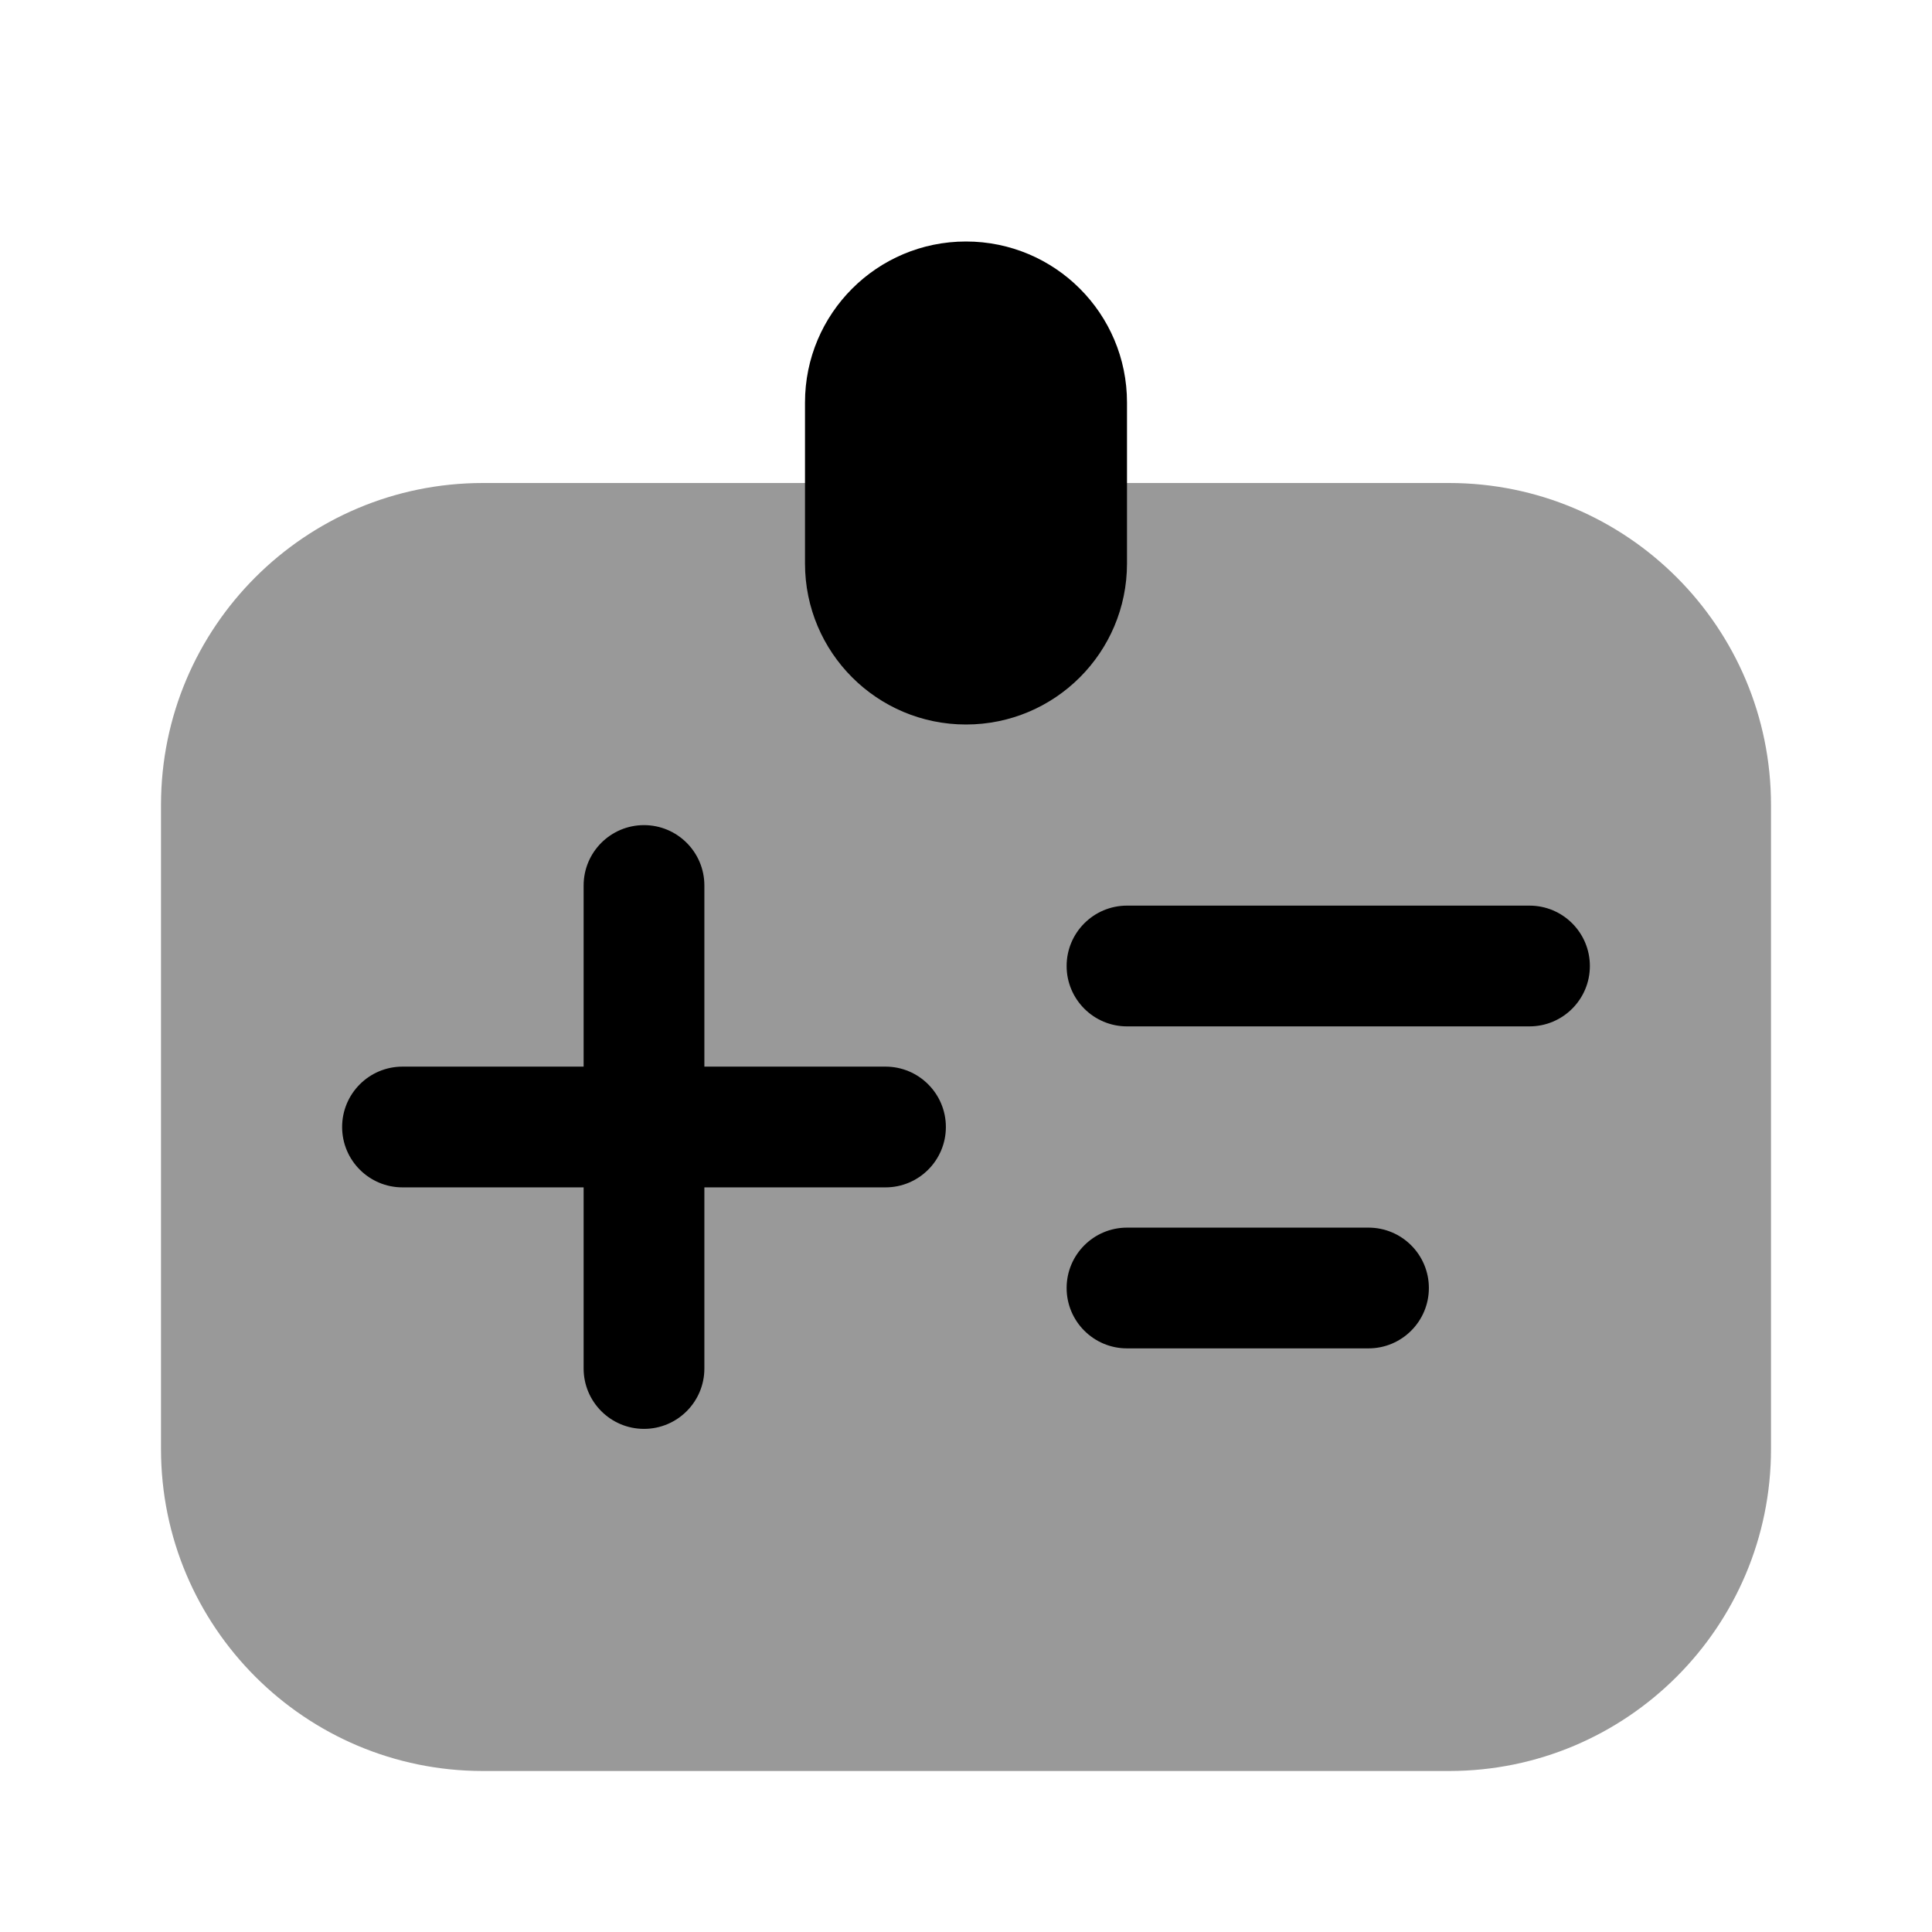 <svg width="24" height="24" viewBox="0 0 24 24" fill="none" xmlns="http://www.w3.org/2000/svg">
<path opacity="0.4" d="M22 18V10C22 7.791 20.209 6 18 6H10H6C3.791 6 2 7.791 2 10V18C2 20.209 3.791 22 6 22H18C20.209 22 22 20.209 22 18Z" fill="black"/>
<path fill-rule="evenodd" clip-rule="evenodd" d="M8 10.25C8.414 10.25 8.75 10.586 8.75 11V13.25H11C11.414 13.25 11.75 13.586 11.75 14C11.75 14.414 11.414 14.75 11 14.75H8.75V17C8.75 17.414 8.414 17.75 8 17.75C7.586 17.75 7.25 17.414 7.25 17V14.75H5C4.586 14.75 4.25 14.414 4.25 14C4.25 13.586 4.586 13.25 5 13.25H7.25V11C7.25 10.586 7.586 10.25 8 10.25Z" fill="black"/>
<path fill-rule="evenodd" clip-rule="evenodd" d="M19.75 12C19.75 12.414 19.414 12.75 19 12.75H14C13.586 12.75 13.25 12.414 13.25 12C13.25 11.586 13.586 11.25 14 11.25H19C19.414 11.25 19.75 11.586 19.75 12Z" fill="black"/>
<path fill-rule="evenodd" clip-rule="evenodd" d="M17.75 16C17.75 16.414 17.414 16.75 17 16.75H14C13.586 16.75 13.25 16.414 13.25 16C13.25 15.586 13.586 15.25 14 15.25H17C17.414 15.25 17.75 15.586 17.75 16Z" fill="black"/>
<path d="M10 5C10 3.895 10.895 3 12 3C13.105 3 14 3.895 14 5V7C14 8.105 13.105 9 12 9C10.895 9 10 8.105 10 7V5Z" fill="black"/>
</svg>
